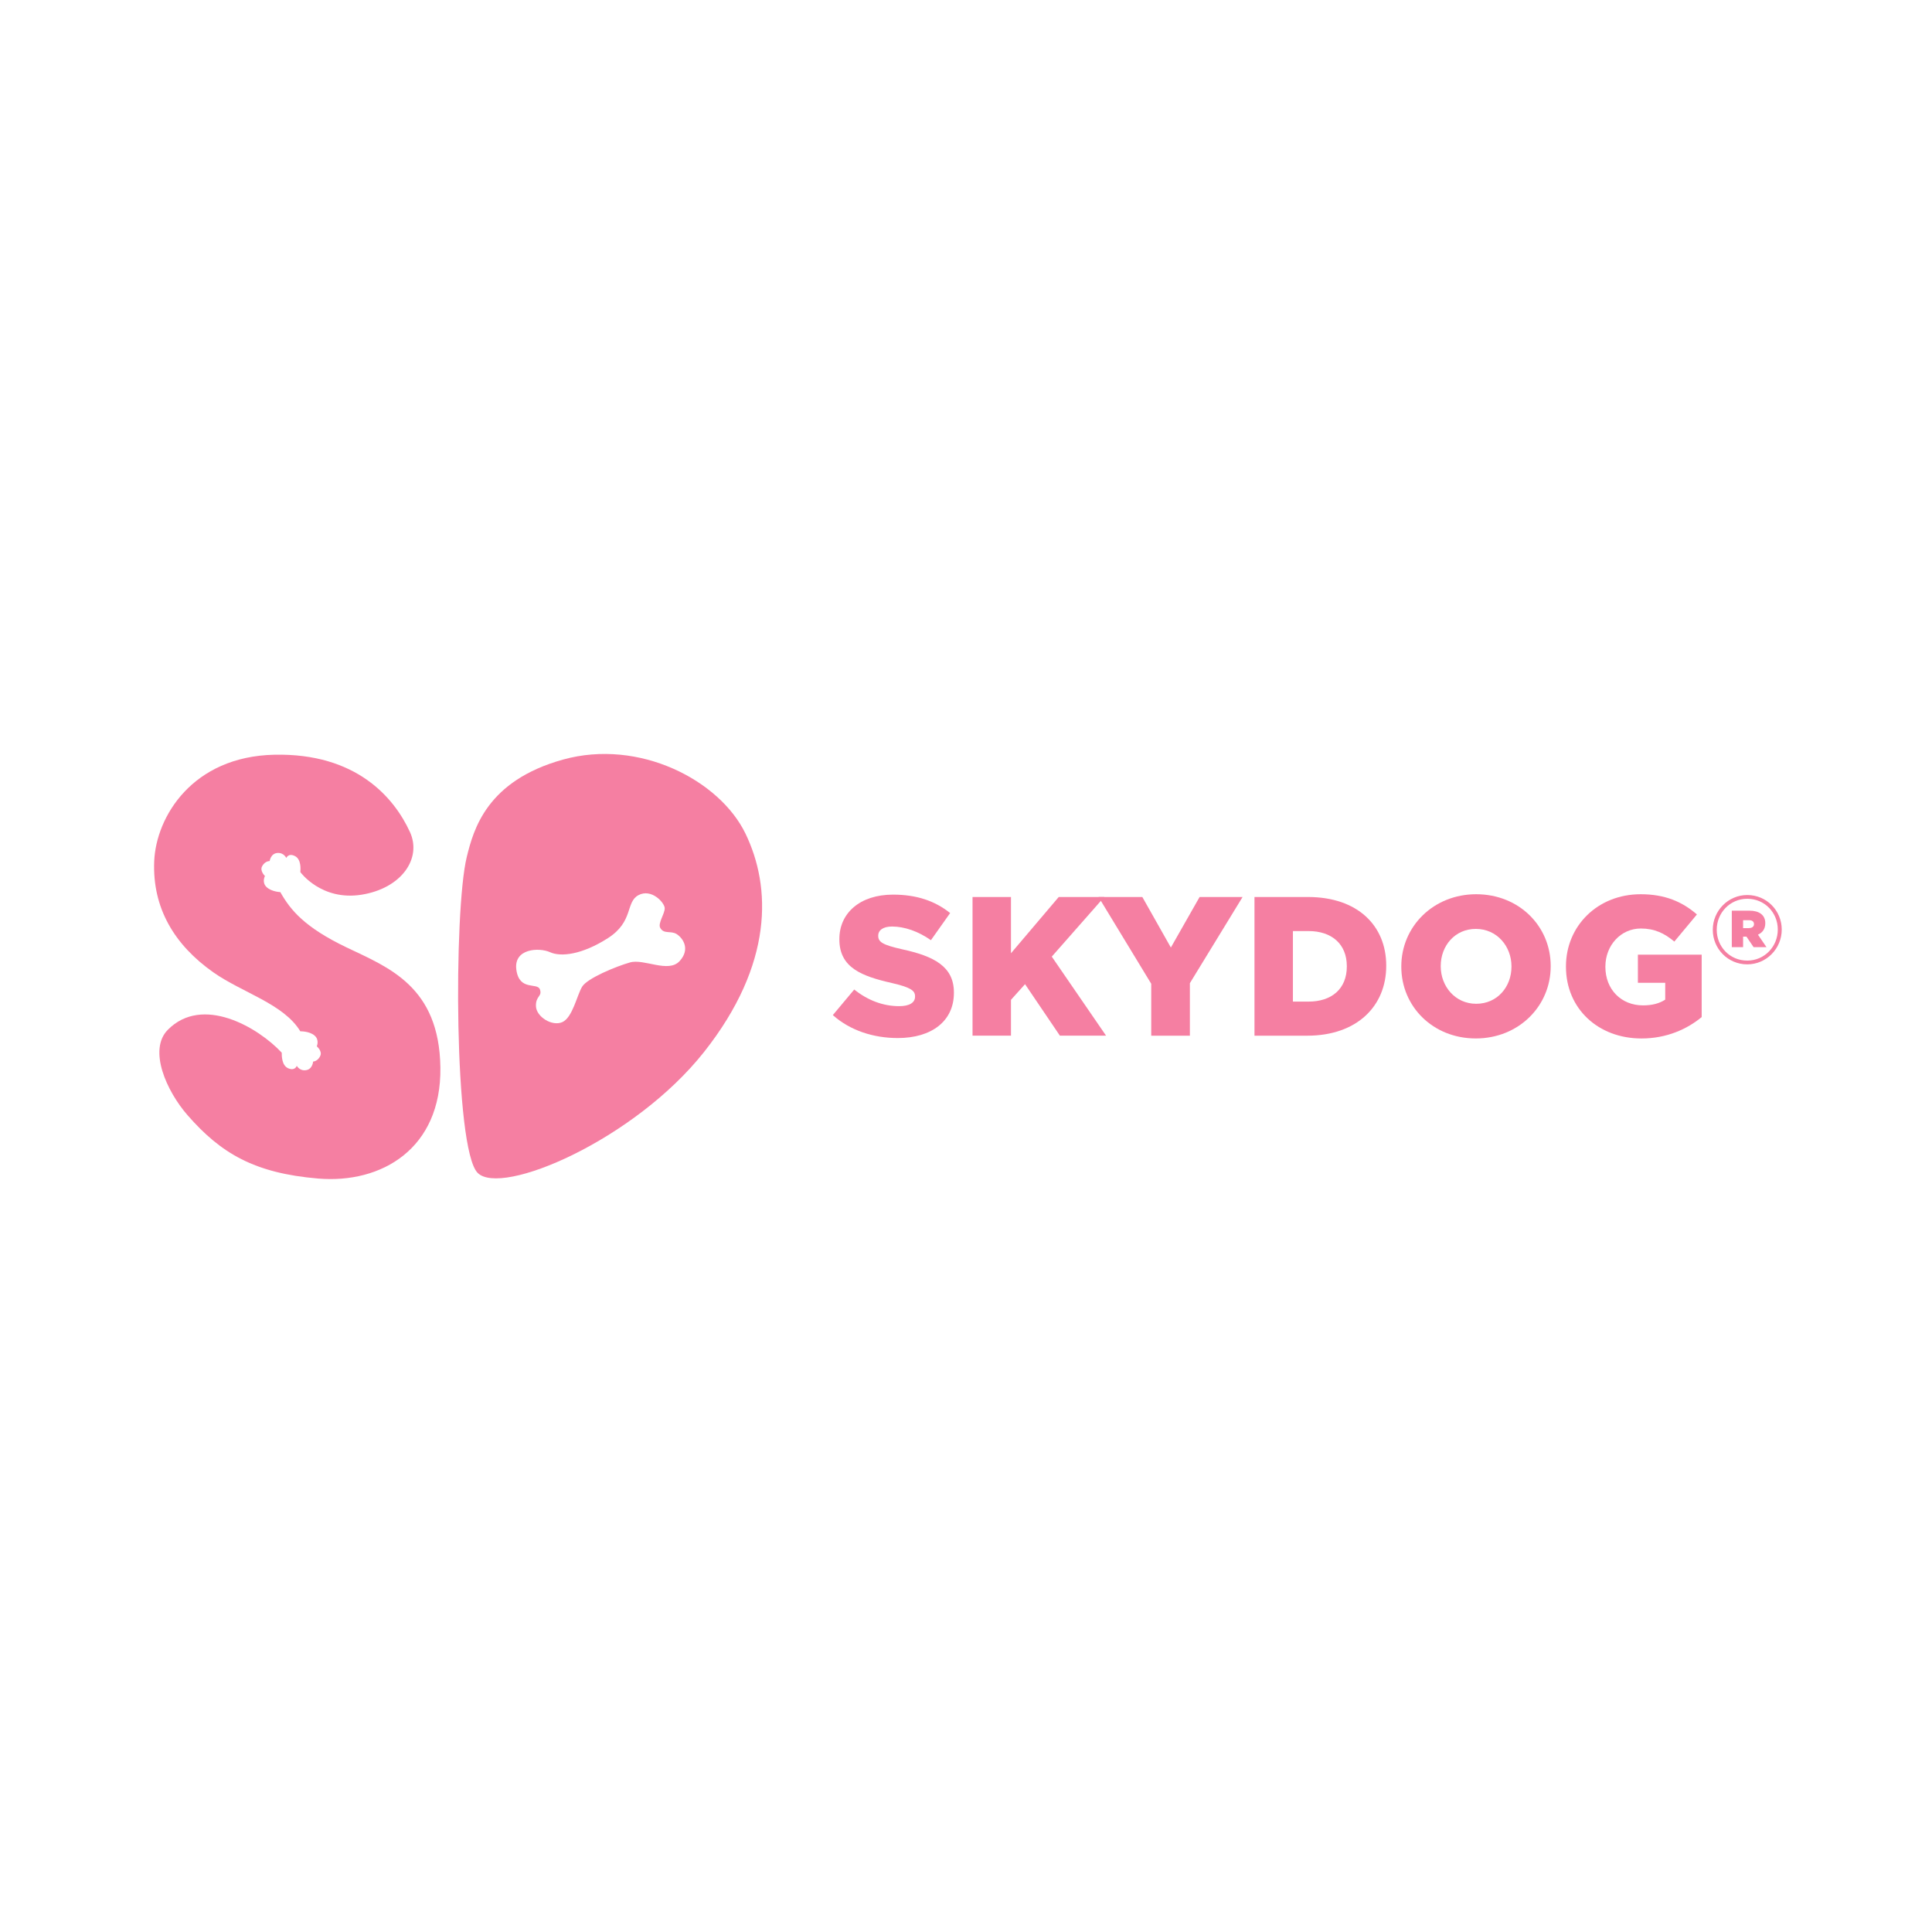<?xml version="1.0" encoding="utf-8"?>
<!-- Generator: Adobe Illustrator 27.5.0, SVG Export Plug-In . SVG Version: 6.00 Build 0)  -->
<svg version="1.1" id="Capa_1" xmlns="http://www.w3.org/2000/svg" xmlns:xlink="http://www.w3.org/1999/xlink" x="0px" y="0px"
	 viewBox="0 0 1080 1080" style="enable-background:new 0 0 1080 1080;" xml:space="preserve">
<style type="text/css">
	.st0{fill:#F57FA2;}
</style>
<path class="st0" d="M465.56,567.44l11.96-14.29c7.64,6.09,16.17,9.3,25.14,9.3c5.76,0,8.86-1.99,8.86-5.32v-0.22
	c0-3.21-2.55-4.98-13.07-7.42c-16.5-3.77-29.24-8.42-29.24-24.36v-0.22c0-14.4,11.41-24.81,30.02-24.81
	c13.18,0,23.48,3.54,31.9,10.3l-10.74,15.17c-7.09-4.98-14.84-7.64-21.71-7.64c-5.21,0-7.75,2.21-7.75,4.98v0.22
	c0,3.54,2.66,5.1,13.4,7.53c17.83,3.87,28.91,9.63,28.91,24.14v0.22c0,15.84-12.52,25.25-31.35,25.25
	C488.16,580.29,475.09,575.96,465.56,567.44"/>
<polygon class="st0" points="543.65,501.43 565.14,501.43 565.14,532.88 591.83,501.43 617.3,501.43 587.95,534.76 618.3,578.95 
	592.49,578.95 573,550.16 565.14,558.91 565.14,578.95 543.65,578.95 "/>
<polygon class="st0" points="643.55,549.94 614.09,501.43 638.57,501.43 654.52,529.67 670.58,501.43 694.61,501.43 665.15,549.6 
	665.15,578.96 643.55,578.96 "/>
<path class="st0" d="M701.26,501.43h29.9c27.69,0,43.75,15.95,43.75,38.32v0.22c0,22.37-16.28,38.99-44.19,38.99h-29.46V501.43z
	 M731.5,559.9c12.85,0,21.38-7.09,21.38-19.6v-0.22c0-12.41-8.53-19.61-21.38-19.61h-8.75v39.43H731.5z"/>
<path class="st0" d="M783.34,540.41v-0.22c0-22.26,17.94-40.31,41.87-40.31c23.92,0,41.64,17.83,41.64,40.09v0.22
	c0,22.26-17.94,40.31-41.87,40.31C801.06,580.51,783.34,562.68,783.34,540.41 M844.92,540.41v-0.22c0-11.19-8.09-20.93-19.94-20.93
	c-11.74,0-19.6,9.52-19.6,20.71v0.22c0,11.19,8.09,20.93,19.82,20.93C837.05,561.12,844.92,551.6,844.92,540.41"/>
<path class="st0" d="M875.38,540.41v-0.22c0-22.59,17.72-40.31,41.76-40.31c13.62,0,23.26,4.21,31.45,11.3l-12.63,15.17
	c-5.54-4.65-11.08-7.31-18.72-7.31c-11.19,0-19.82,9.41-19.82,21.26v0.22c0,12.51,8.75,21.49,21.04,21.49
	c5.21,0,9.19-1.11,12.41-3.21v-9.41h-15.28v-15.73h35.66v34.89c-8.19,6.76-19.6,11.96-33.67,11.96
	C893.44,580.51,875.38,563.89,875.38,540.41"/>
<path class="st0" d="M957.46,519.81v-0.11c0-10.52,8.53-19.38,19.27-19.38c10.85,0,19.27,8.75,19.27,19.27v0.11
	c0,10.52-8.53,19.38-19.27,19.38C965.88,539.08,957.46,530.33,957.46,519.81 M993.79,519.7v-0.11c0-9.41-7.31-17.17-17.06-17.17
	c-9.64,0-17.06,7.86-17.06,17.28v0.11c0,9.41,7.31,17.17,17.06,17.17C986.37,536.98,993.79,529.11,993.79,519.7 M968.09,509.07h9.86
	c5.32,0,8.86,2.32,8.86,6.98c0,3.21-1.55,5.32-4.1,6.43l4.76,6.98h-7.2l-3.99-5.87h-1.88v5.87h-6.31V509.07z M977.61,518.81
	c1.88,0,2.88-0.88,2.88-2.21c0-1.44-1-2.21-2.77-2.21h-3.32v4.43H977.61z"/>
<path class="st0" d="M416.72,465.97c-14.44-29.8-59.34-53.19-101.95-41.37c-42.61,11.82-50.05,38.92-53.86,54.51
	c-7.31,29.91-7.12,163.11,6.08,176.52c13.2,13.4,87.55-18.29,126.54-67.52C432.51,538.86,431.15,495.76,416.72,465.97
	 M379.91,537.26c-6.31,6.89-19.85-1.51-27.78,0.76c-7.93,2.26-23.8,8.84-26.69,13.51c-2.89,4.67-5.32,17.22-11.06,19.82
	c-5.74,2.6-14.56-2.96-14.78-8.85c-0.22-5.89,3.64-5.35,2.22-9.41c-1.42-4.05-11.48,1.11-13.17-10.93
	c-1.69-12.03,12.74-12.63,18.84-9.87c6.1,2.77,17.94,1.36,32.38-7.89c14.43-9.25,9.73-20.08,17.01-23.99
	c7.28-3.91,14.54,4.15,14.7,7.19c0.16,3.04-3.95,8.5-2.51,11.08c2.04,3.68,5.88,1.44,9.15,3.46
	C381.47,524.16,386.22,530.37,379.91,537.26"/>
<path class="st0" d="M193.73,529.61c-23.42-11.22-31.4-20.9-37.02-30.91c0,0-5.03-0.2-7.76-2.88c-2.73-2.68-0.84-6.12-0.84-6.12
	s-2.95-2.8-1.63-5.36c1.32-2.56,3.44-3,4.27-3.01c0,0,0.56-4.18,4.25-4.5c3.69-0.32,5.03,2.79,5.03,2.79s1.15-2.92,4.81-1.09
	c3.66,1.83,3.16,7.43,3.06,8.98c0,0,11.71,16.2,34.14,12.65c22.43-3.55,33.89-20.28,27.13-35.04c-8.77-19.16-29.95-44.21-75.8-43.22
	c-45.85,0.99-66.17,34.75-67.17,59.64c-1.04,25.89,11.14,46.61,33.13,62.06c16.1,11.31,39.36,17.63,48.55,32.92
	c0,0,5.03-0.15,7.94,2.34c2.91,2.49,1.26,6.05,1.26,6.05s3.14,2.59,2,5.23c-1.14,2.64-3.22,3.23-4.05,3.3c0,0-0.27,4.21-3.92,4.79
	c-3.66,0.57-5.21-2.44-5.21-2.44s-0.94,2.99-4.72,1.42c-3.78-1.57-3.67-7.19-3.68-8.75c-13.26-14.23-44.34-32.41-63.7-12.78
	c-11.04,11.19-0.75,34.21,11.04,47.72c18.68,21.4,37.45,32.4,72.93,35.41c35.48,3.01,69.03-16.67,68.41-62.07
	C245.56,551.35,217.16,540.83,193.73,529.61"/>
</svg>
